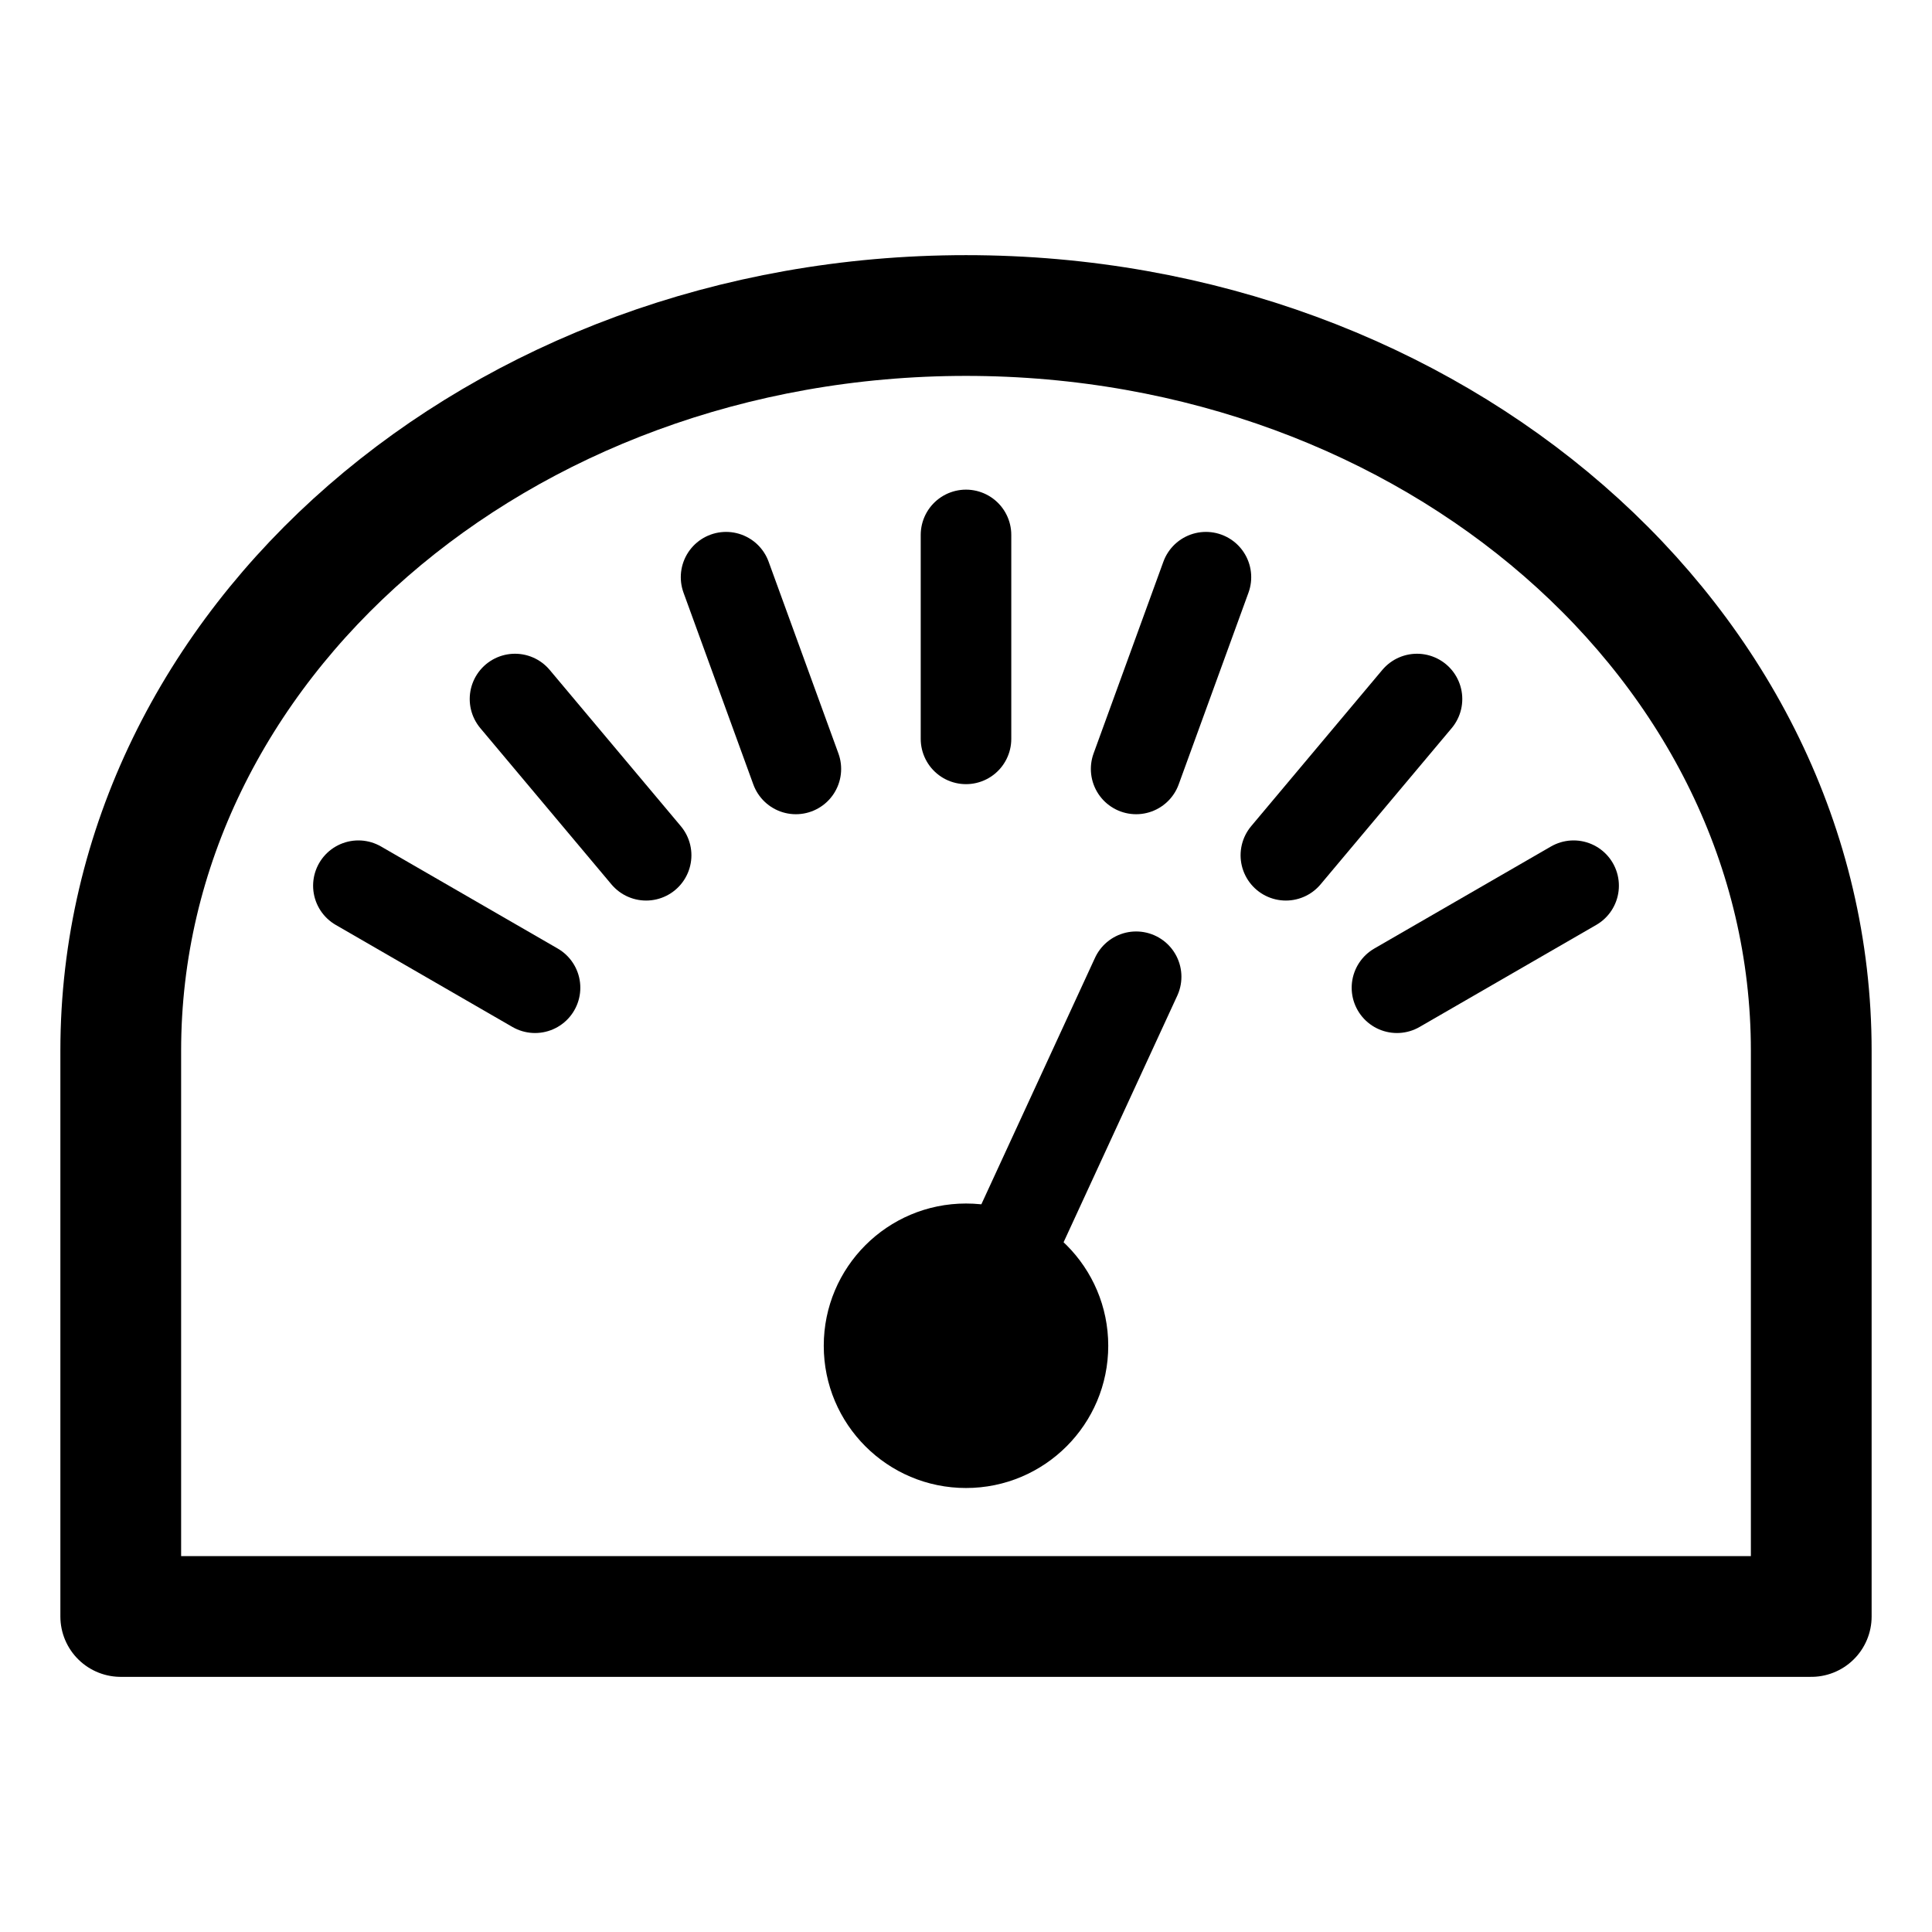 <?xml version="1.0" encoding="utf-8"?>
<!-- Generator: Adobe Illustrator 21.1.0, SVG Export Plug-In . SVG Version: 6.00 Build 0)  -->
<svg version="1.1" id="Layer_1" xmlns="http://www.w3.org/2000/svg" xmlns:xlink="http://www.w3.org/1999/xlink" x="0px" y="0px"
	 viewBox="0 0 16 16" style="enable-background:new 0 0 16 16;" xml:space="preserve">
<style type="text/css">
	.st0{fill:none;stroke:#000000;stroke-linecap:round;stroke-linejoin:round;stroke-miterlimit:10;}
	.st1{fill:none;stroke:#000000;stroke-width:0.75;stroke-linecap:round;stroke-miterlimit:10;}
</style>
<g>
	<path class="st0" d="M15,8.702c0-3.365-3.131-6.089-7-6.089s-7,2.723-7,6.089v4.685h14V8.702z"/>
	<circle cx="8" cy="11.145" r="1.178"/>
	<line class="st1" x1="8" y1="4.43" x2="8" y2="6.119"/>
	<line class="st1" x1="6.013" y1="4.78" x2="6.591" y2="6.368"/>
	<line class="st1" x1="4.265" y1="5.789" x2="5.351" y2="7.083"/>
	<line class="st1" x1="2.968" y1="7.335" x2="4.431" y2="8.18"/>
	<line class="st1" x1="9.987" y1="4.78" x2="9.409" y2="6.368"/>
	<line class="st1" x1="11.735" y1="5.789" x2="10.649" y2="7.083"/>
	<line class="st1" x1="13.032" y1="7.335" x2="11.569" y2="8.18"/>
	<line class="st1" x1="8" y1="11.145" x2="9.409" y2="8.089"/>
</g>
</svg>

